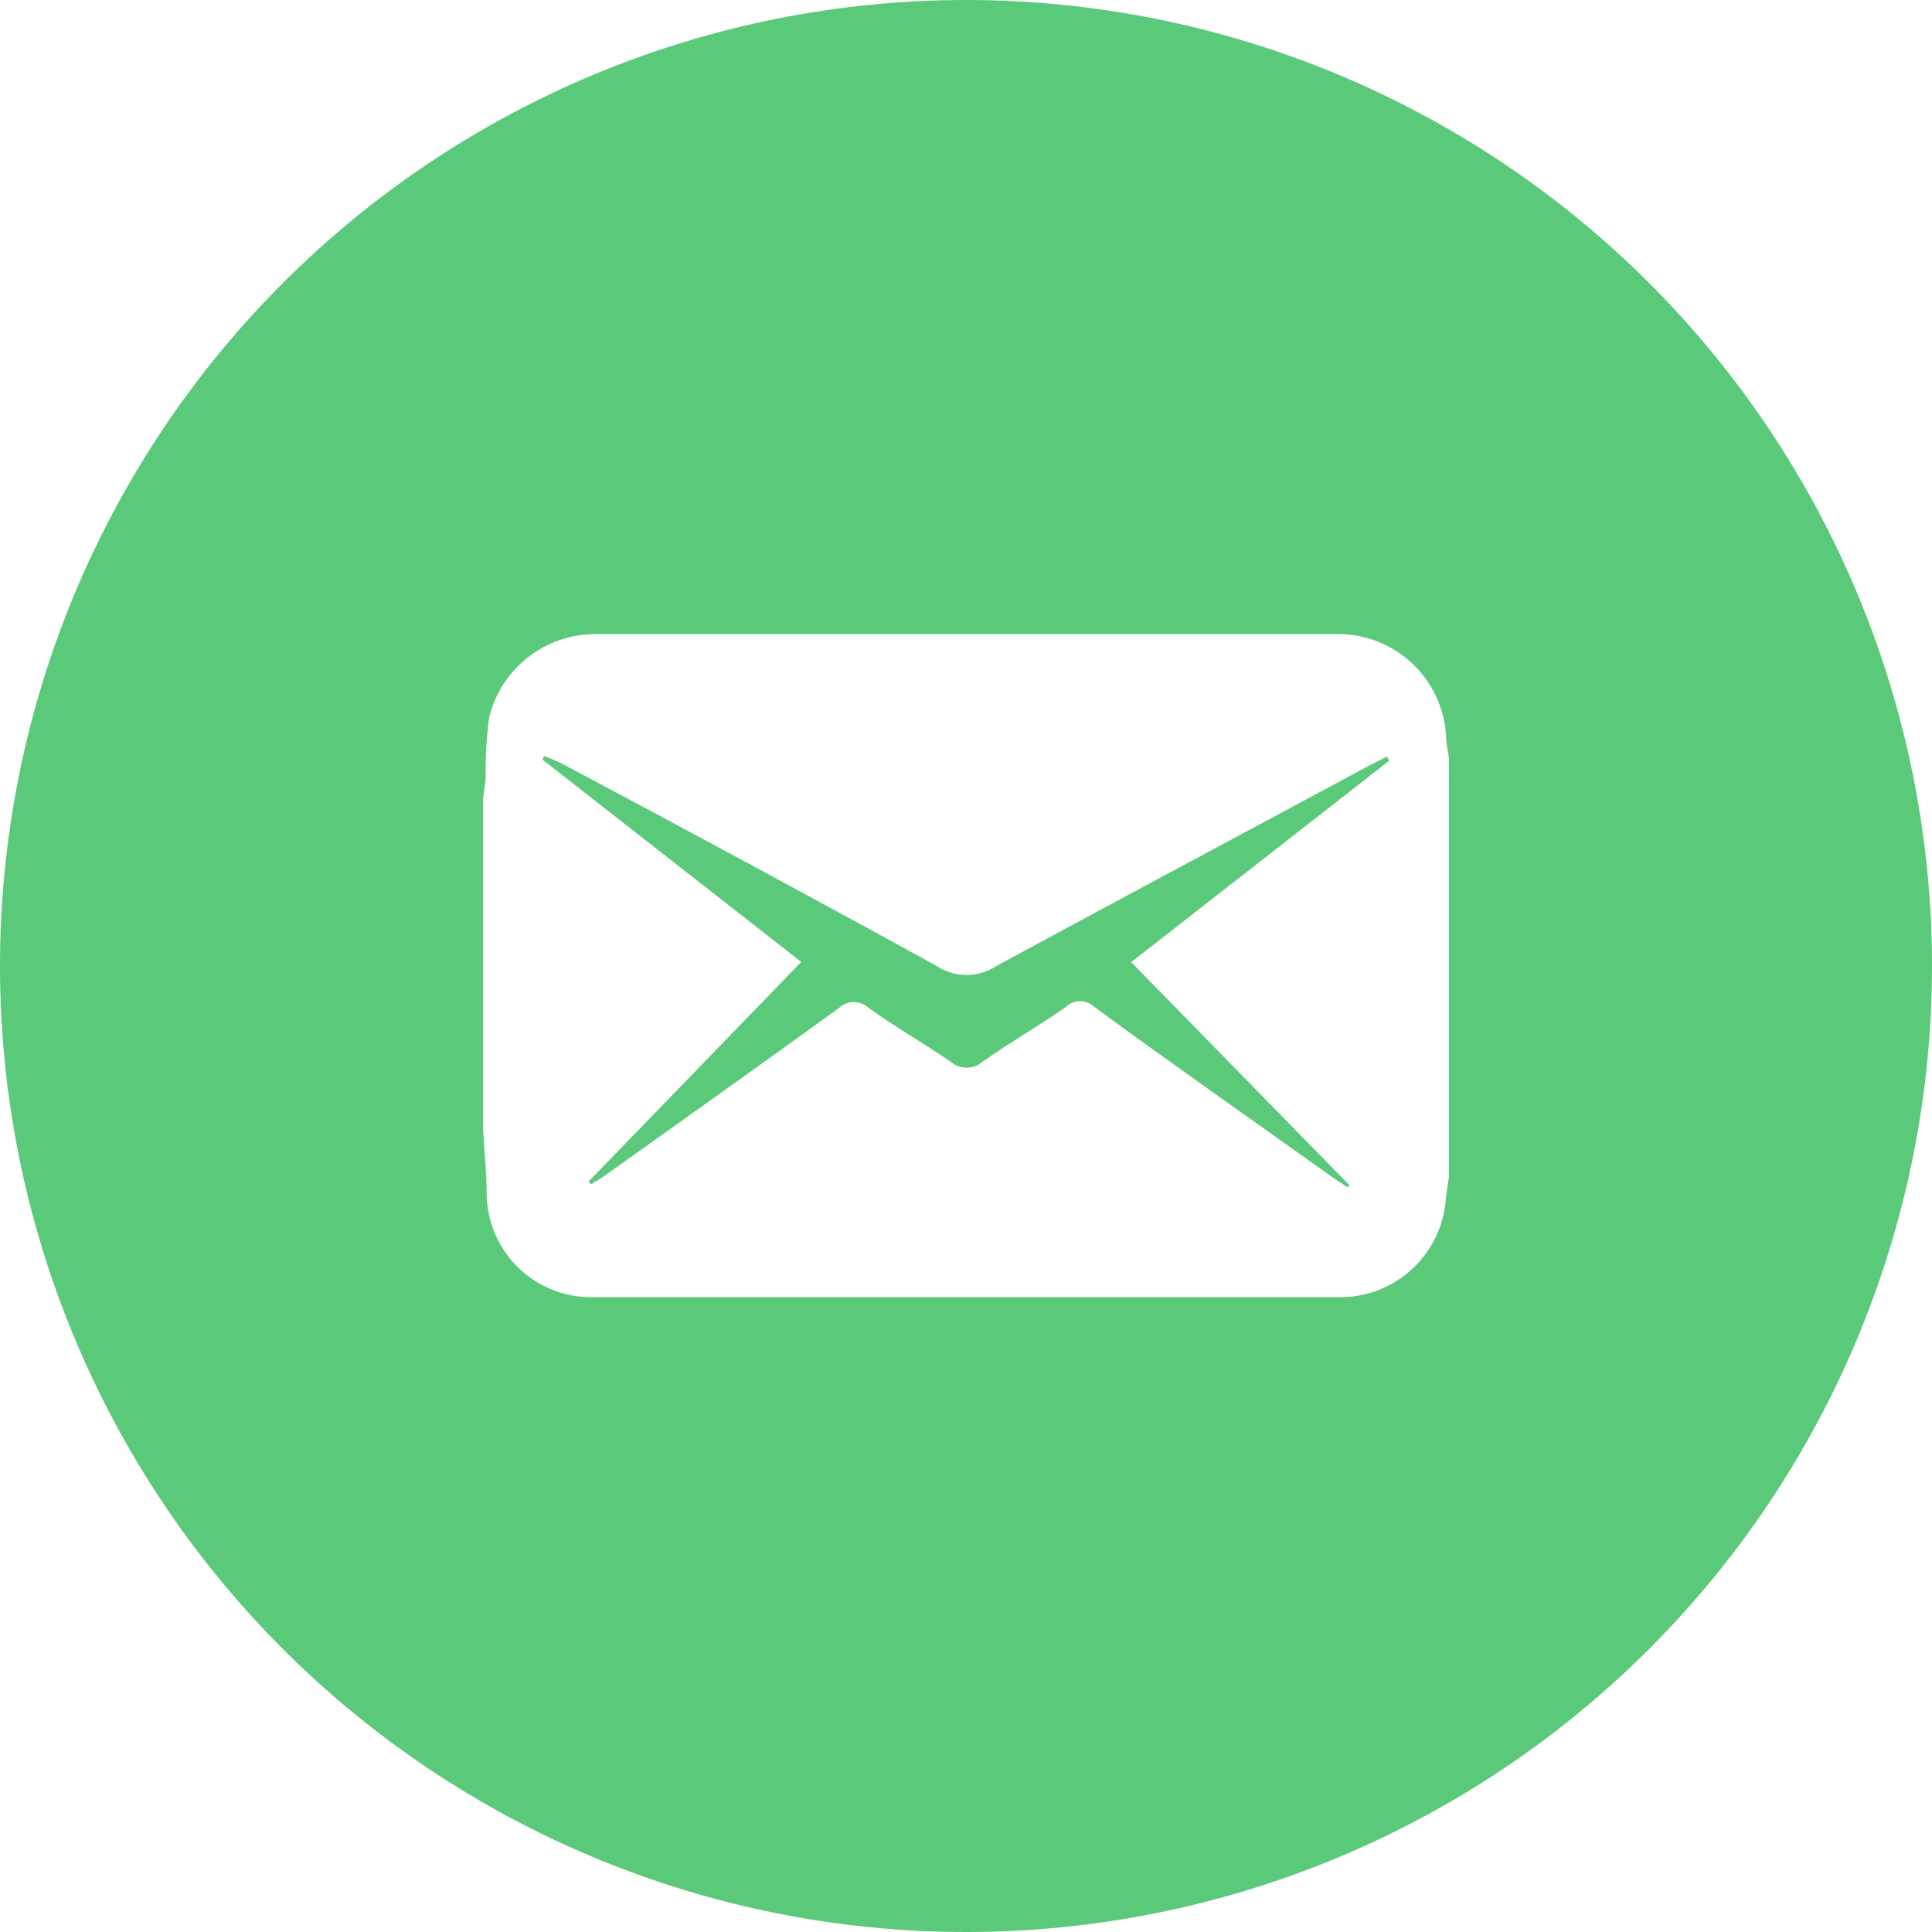 <svg width="80" height="80" viewBox="0 0 80 80" fill="none" xmlns="http://www.w3.org/2000/svg">
<path d="M57.425 31.328L56.569 31.768C51.457 34.52 46.345 37.24 41.258 40C40.891 40.243 40.461 40.372 40.022 40.372C39.582 40.372 39.152 40.243 38.785 40C33.658 37.176 28.498 34.4 23.337 31.656C23.089 31.52 22.825 31.424 22.537 31.304L22.457 31.448L33.177 39.832L24.377 48.92L24.473 49.04C24.657 48.92 24.857 48.816 25.033 48.688C28.273 46.376 31.52 44.072 34.745 41.736C35.089 41.414 35.624 41.414 35.969 41.736C37.081 42.536 38.249 43.2 39.361 43.96C39.741 44.293 40.309 44.293 40.689 43.96C41.825 43.16 43.017 42.48 44.145 41.688C44.469 41.379 44.98 41.379 45.305 41.688C48.577 44.088 51.865 46.384 55.145 48.728C55.361 48.88 55.584 49.016 55.809 49.168L55.873 49.072L46.84 39.84L57.529 31.496L57.425 31.328Z" fill="#5BC97A"/>
<path d="M40 0C29.391 0 19.217 4.214 11.716 11.716C4.214 19.217 0 29.392 0 40C0 50.608 4.214 60.783 11.716 68.284C19.217 75.786 29.392 80 40 80C50.608 80 60.783 75.786 68.284 68.284C75.786 60.783 80 50.608 80 40C80 29.392 75.786 19.217 68.284 11.716C60.783 4.214 50.608 0 40 0ZM60 48.72C59.952 49.048 59.888 49.384 59.864 49.712C59.77 50.779 59.289 51.776 58.511 52.513C57.733 53.25 56.711 53.677 55.64 53.712H24.36C23.245 53.683 22.184 53.224 21.4 52.431C20.615 51.637 20.168 50.571 20.152 49.456C20.152 48.528 20.048 47.6 20 46.672V33.256C20 32.896 20.096 32.536 20.112 32.184C20.097 31.352 20.145 30.52 20.256 29.696C20.498 28.719 21.059 27.85 21.85 27.227C22.641 26.604 23.617 26.262 24.624 26.256H55.392C56.549 26.25 57.663 26.694 58.499 27.492C59.336 28.29 59.831 29.381 59.881 30.536C59.881 30.816 59.96 31.096 60.001 31.376L60 48.72Z" fill="#5BC97A"/>
</svg>
